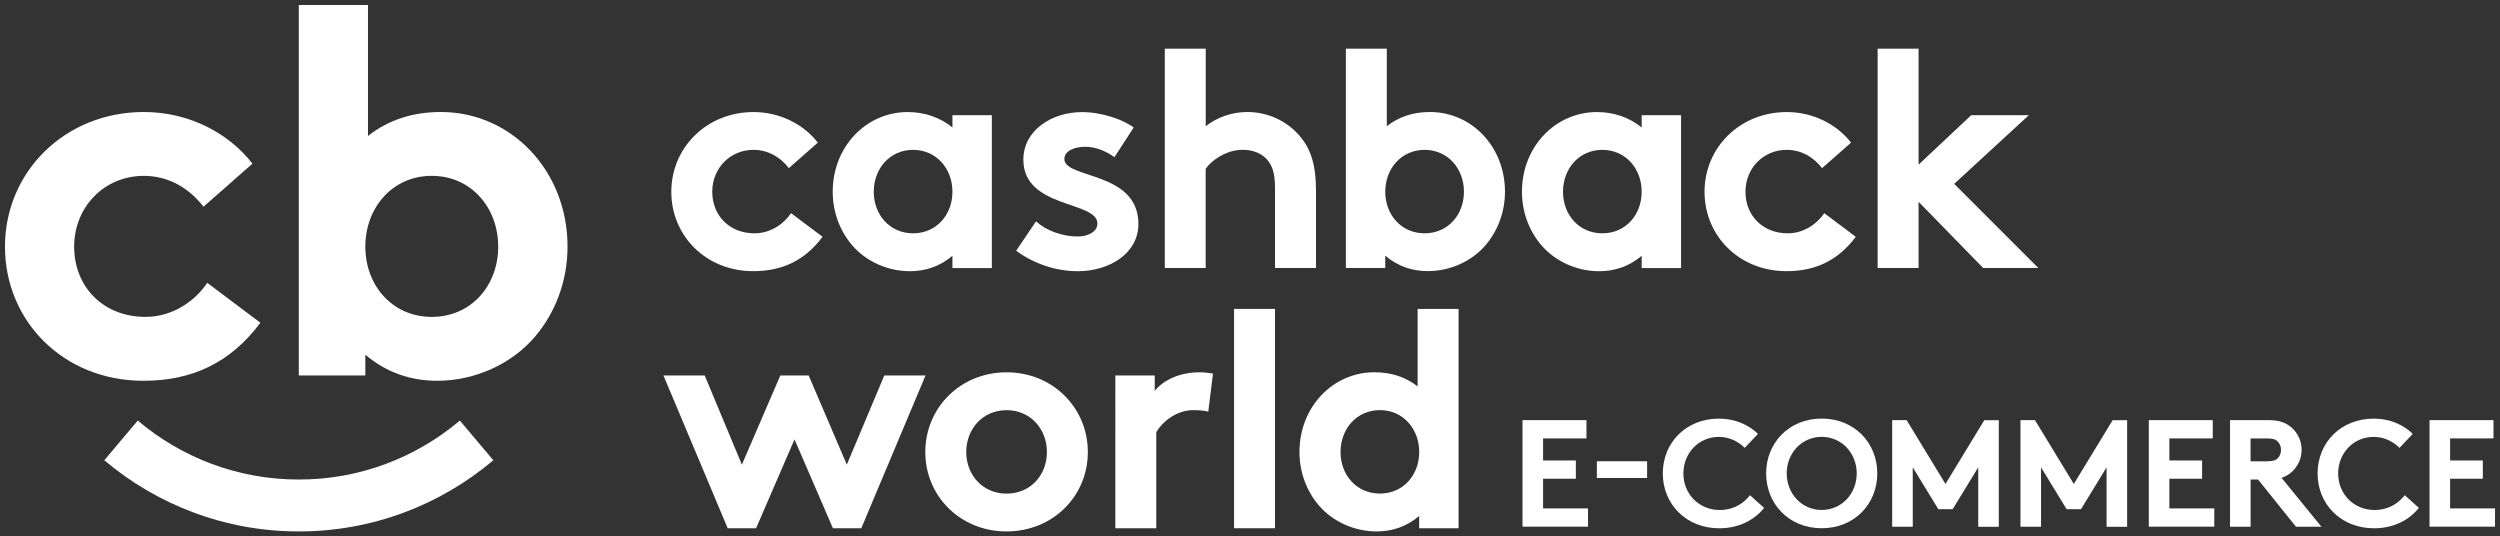 <?xml version="1.0" encoding="utf-8"?>
<!-- Generator: Adobe Illustrator 23.0.2, SVG Export Plug-In . SVG Version: 6.00 Build 0)  -->
<svg version="1.1" id="Ebene_1" xmlns="http://www.w3.org/2000/svg" xmlns:xlink="http://www.w3.org/1999/xlink" x="0px" y="0px"
	 viewBox="0 0 502 107.71" style="enable-background:new 0 0 502 107.71;" xml:space="preserve">
<rect x="0" y="0" width="502" height="107.71" fill="#333333" stroke="none"/>
<style type="text/css">
	.st0{fill:#FFFFFF;}
</style>
<g>
	<g>
		<path class="st0" d="M52.29,64.81c-6.09,8.12-13.78,11.65-23.51,11.65C12.76,76.46,1,64.49,1,49.53
			c0-15.07,12.08-27.04,27.89-27.04c8.98,0,16.99,4.17,21.8,10.37l-9.83,8.65c-2.78-3.63-6.94-6.2-11.97-6.2
			c-8.01,0-14,6.3-14,14.21c0,8.12,5.88,14.11,14.32,14.11c5.66,0,10.15-3.42,12.4-6.84L52.29,64.81z"/>
		<path class="st0" d="M86.7,63.63c-7.92,0-13.34-6.3-13.34-14.11c0-7.8,5.42-14.21,13.34-14.21c7.92,0,13.34,6.41,13.34,14.21
			C100.05,57.33,94.62,63.63,86.7,63.63 M88.53,22.49c-5.66,0-10.58,1.6-14.64,4.81V1H60v74.39h13.36v-4.17
			c4.27,3.63,9.19,5.24,14.42,5.24c7.69,0,14.96-3.42,19.56-8.76c4.06-4.7,6.62-11.11,6.62-18.17
			C113.97,34.25,102.64,22.49,88.53,22.49"/>
		<path class="st0" d="M60,106.71L60,106.71c-7.28,0-14.4-1.28-21.16-3.81c-6.52-2.44-12.54-5.96-17.9-10.48l6.72-7.97
			c4.44,3.75,9.43,6.67,14.83,8.69c5.59,2.09,11.49,3.15,17.51,3.15c6.03,0,11.92-1.06,17.51-3.15c5.4-2.02,10.38-4.94,14.83-8.69
			l6.72,7.97c-5.36,4.52-11.38,8.05-17.9,10.48C74.4,105.43,67.28,106.71,60,106.71"/>
		<path class="st0" d="M165.17,47.55c-3.61,4.81-8.16,6.9-13.92,6.9c-9.49,0-16.45-7.09-16.45-15.94c0-8.92,7.15-16.01,16.51-16.01
			c5.32,0,10.06,2.47,12.91,6.14l-5.82,5.12c-1.64-2.15-4.11-3.67-7.09-3.67c-4.75,0-8.29,3.73-8.29,8.41
			c0,4.81,3.48,8.35,8.48,8.35c3.35,0,6.01-2.02,7.34-4.05L165.17,47.55z"/>
		<path class="st0" d="M183.35,46.85c-4.69,0-7.9-3.73-7.9-8.35c0-4.62,3.21-8.41,7.9-8.41c4.69,0,7.9,3.8,7.9,8.41
			C191.25,43.12,188.04,46.85,183.35,46.85 M191.25,23.13v2.47c-2.4-1.96-5.5-3.1-8.98-3.1c-8.35,0-15.06,6.96-15.06,16.01
			c0,4.18,1.52,7.97,3.92,10.76c2.72,3.16,7.02,5.19,11.58,5.19c3.1,0,6.01-0.95,8.54-3.1v2.47h7.91V23.13H191.25z"/>
		<path class="st0" d="M208.03,44.45c2.09,1.9,5.32,3.04,8.41,3.04c2.21,0,3.92-1.08,3.92-2.59c0-4.62-14.87-2.97-14.87-12.84
			c0-5.88,5.69-9.55,11.77-9.55c3.99,0,8.35,1.52,10.38,3.1l-3.86,5.95c-1.58-1.14-3.67-2.09-5.88-2.09c-2.28,0-4.18,0.89-4.18,2.47
			c0,3.99,14.87,2.4,14.87,13.03c0,5.88-5.76,9.49-12.21,9.49c-4.24,0-8.73-1.45-12.34-4.11L208.03,44.45z"/>
		<path class="st0" d="M242.11,53.81h-8.22V9.77h8.22v15.57c2.28-1.77,5.19-2.85,8.35-2.85c4.24,0,8.1,1.9,10.63,4.94
			c2.02,2.4,3.16,5.5,3.16,10.76v15.63h-8.23V37.55c0-3.04-0.7-4.62-1.83-5.76c-1.08-1.07-2.72-1.71-4.62-1.71
			c-3.48,0-6.33,2.21-7.47,3.8V53.81z"/>
		<path class="st0" d="M286.06,46.85c-4.69,0-7.9-3.73-7.9-8.35c0-4.62,3.21-8.41,7.9-8.41c4.69,0,7.9,3.8,7.9,8.41
			C293.96,43.12,290.75,46.85,286.06,46.85 M287.14,22.49c-3.35,0-6.26,0.95-8.67,2.85V9.77h-8.22v44.04h7.91v-2.47
			c2.53,2.15,5.44,3.1,8.54,3.1c4.56,0,8.86-2.02,11.58-5.19c2.4-2.78,3.92-6.58,3.92-10.76C302.2,29.45,295.49,22.49,287.14,22.49"
			/>
		<path class="st0" d="M321.75,46.85c-4.69,0-7.9-3.73-7.9-8.35c0-4.62,3.21-8.41,7.9-8.41c4.69,0,7.9,3.8,7.9,8.41
			C329.65,43.12,326.44,46.85,321.75,46.85 M329.65,23.13v2.47c-2.4-1.96-5.5-3.1-8.98-3.1c-8.35,0-15.06,6.96-15.06,16.01
			c0,4.18,1.52,7.97,3.92,10.76c2.72,3.16,7.02,5.19,11.58,5.19c3.1,0,6.01-0.95,8.54-3.1v2.47h7.91V23.13H329.65z"/>
		<path class="st0" d="M372.64,47.55c-3.61,4.81-8.16,6.9-13.92,6.9c-9.49,0-16.45-7.09-16.45-15.94c0-8.92,7.15-16.01,16.51-16.01
			c5.32,0,10.06,2.47,12.91,6.14l-5.82,5.12c-1.64-2.15-4.11-3.67-7.09-3.67c-4.75,0-8.29,3.73-8.29,8.41
			c0,4.81,3.48,8.35,8.48,8.35c3.35,0,6.01-2.02,7.34-4.05L372.64,47.55z"/>
		<polygon class="st0" points="392.4,36.92 409.29,53.81 398.22,53.81 385.25,40.52 385.25,53.81 377.03,53.81 377.03,9.77 
			385.25,9.77 385.25,33.06 395.82,23.13 407.39,23.13 		"/>
		<polygon class="st0" points="151.82,106.07 146.12,106.07 133.22,75.39 141.5,75.39 148.97,93.3 156.69,75.39 162.38,75.39 
			170.04,93.3 177.57,75.39 185.85,75.39 172.95,106.07 167.25,106.07 159.54,88.23 		"/>
		<path class="st0" d="M202.12,99.12c4.81,0,8.1-3.73,8.1-8.35c0-4.62-3.29-8.41-8.1-8.41c-4.81,0-8.1,3.8-8.1,8.41
			C194.03,95.38,197.32,99.12,202.12,99.12 M202.12,74.76c9.3,0,16.32,7.15,16.32,16.01c0,8.86-7.02,15.94-16.32,15.94
			c-9.3,0-16.32-7.09-16.32-15.94C185.8,81.91,192.82,74.76,202.12,74.76"/>
		<path class="st0" d="M242.62,82.67c-0.57-0.19-1.77-0.32-2.97-0.32c-3.61,0-6.45,2.59-7.47,4.43v19.3h-8.22V75.39h7.91v3.1
			c1.83-2.28,5.19-3.73,8.92-3.73c1.2,0,1.9,0.13,2.78,0.25L242.62,82.67z"/>
		<rect x="247.8" y="62.03" class="st0" width="8.22" height="44.04"/>
		<path class="st0" d="M277.08,99.11c-4.69,0-7.9-3.73-7.9-8.35c0-4.62,3.21-8.41,7.9-8.41c4.69,0,7.9,3.8,7.9,8.41
			C284.98,95.38,281.77,99.11,277.08,99.11 M284.66,62.03V77.6c-2.4-1.9-5.31-2.85-8.67-2.85c-8.35,0-15.06,6.96-15.06,16.01
			c0,4.18,1.52,7.97,3.92,10.76c2.72,3.16,7.02,5.19,11.58,5.19c3.1,0,6.01-0.95,8.54-3.1v2.47h7.91V62.03H284.66z"/>
	</g>
	<g>
		<path class="st0" d="M309.85,88.03v4.43h6.58v3.67h-6.58v5.96h9.02v3.67h-13.15V84.36h12.84v3.67H309.85z"/>
		<path class="st0" d="M330.74,92.62v3.36h-10.09v-3.36H330.74z"/>
		<path class="st0" d="M338.02,95.07c0,4.16,3.18,7.34,7.31,7.34c2.78,0,4.8-1.34,6.06-2.97l2.84,2.54c-1.9,2.42-5.08,4.1-8.99,4.1
			c-6.67,0-11.35-4.86-11.35-11.01c0-6.15,4.62-11.01,11.28-11.01c3.18,0,5.9,1.19,7.83,3.06l-2.66,2.81
			c-1.28-1.28-3.09-2.2-5.2-2.2C341.08,87.73,338.02,91,338.02,95.07z"/>
		<path class="st0" d="M365.8,84.05c6.61,0,11.16,4.93,11.16,11.01c0,6.09-4.56,11.01-11.16,11.01c-6.6,0-11.16-4.92-11.16-11.01
			C354.64,88.98,359.19,84.05,365.8,84.05z M365.8,102.4c4.04,0,7.03-3.3,7.03-7.34c0-4.04-3-7.34-7.03-7.34
			c-4.04,0-7.03,3.3-7.03,7.34C358.77,99.1,361.76,102.4,365.8,102.4z"/>
		<path class="st0" d="M390.65,97.18l7.8-12.81h2.91v21.41h-4.13V93.84l-5.14,8.41h-2.87l-5.14-8.41v11.93h-4.13V84.36h2.9
			L390.65,97.18z"/>
		<path class="st0" d="M416.42,97.18l7.8-12.81h2.91v21.41h-4.13V93.84l-5.14,8.41h-2.88l-5.14-8.41v11.93h-4.13V84.36h2.91
			L416.42,97.18z"/>
		<path class="st0" d="M435.61,88.03v4.43h6.57v3.67h-6.57v5.96h9.02v3.67h-13.15V84.36h12.84v3.67H435.61z"/>
		<path class="st0" d="M451.92,96.29v9.48h-4.13V84.36h7.8c2.2,0,3.61,0.61,4.68,1.59c1.16,1.1,1.9,2.66,1.9,4.37
			s-0.73,3.27-1.9,4.37c-0.58,0.55-1.28,0.98-2.14,1.26l8.01,9.82h-5.11l-7.61-9.48H451.92z M455.34,92.62
			c1.19,0,1.71-0.24,2.08-0.64c0.37-0.4,0.61-1.01,0.61-1.62c0-0.64-0.24-1.25-0.61-1.65c-0.37-0.4-0.89-0.67-2.08-0.67h-3.43v4.59
			H455.34z"/>
		<path class="st0" d="M469.5,95.07c0,4.16,3.18,7.34,7.31,7.34c2.78,0,4.8-1.34,6.06-2.97l2.84,2.54c-1.9,2.42-5.08,4.1-8.99,4.1
			c-6.67,0-11.35-4.86-11.35-11.01c0-6.15,4.62-11.01,11.28-11.01c3.18,0,5.9,1.19,7.83,3.06l-2.66,2.81
			c-1.28-1.28-3.09-2.2-5.2-2.2C472.56,87.73,469.5,91,469.5,95.07z"/>
		<path class="st0" d="M491.98,88.03v4.43h6.57v3.67h-6.57v5.96H501v3.67h-13.15V84.36h12.84v3.67H491.98z"/>
	</g>
</g>
</svg>
